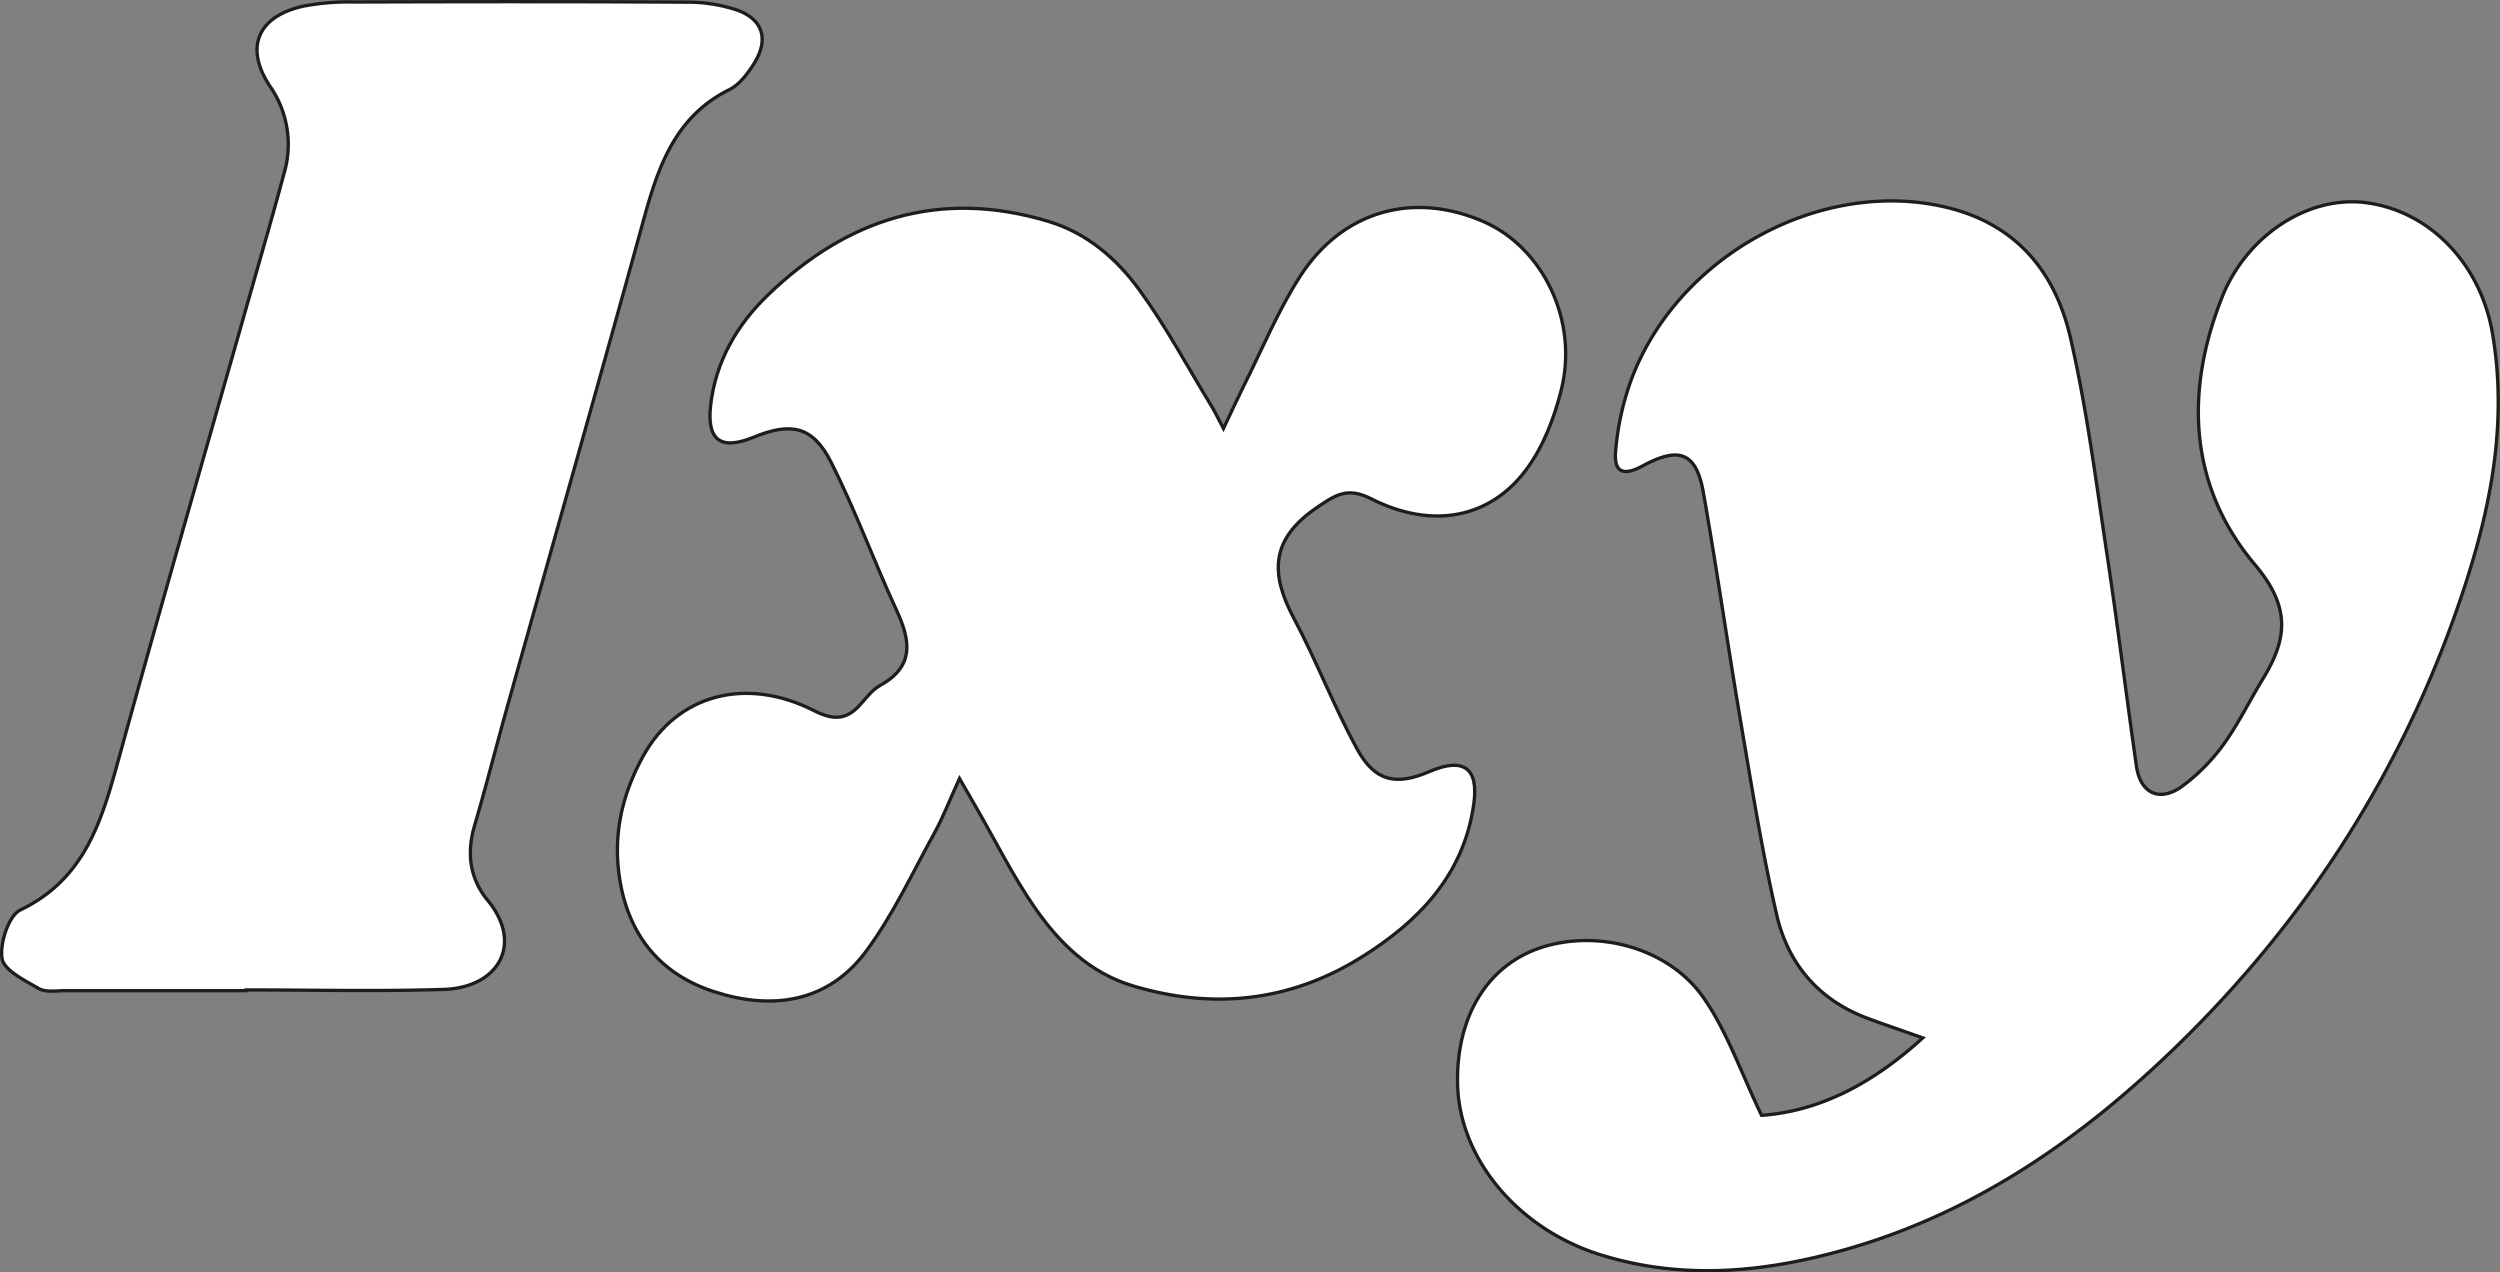 <svg id="Calque_1" data-name="Calque 1" xmlns="http://www.w3.org/2000/svg" viewBox="0 0 749.07 381.21"><rect x="0" y="0" width="749.07" height="381.21" fill="#808080" stroke="none"/><defs><style>.cls-1{fill:#fff;stroke:#1d1d1b;stroke-miterlimit:10;}</style></defs><path class="cls-1" d="M1124.24,683.59c17.38-1.22,33.44-9.61,48.29-23.21-6.11-2.17-11.38-3.94-16.58-5.89-14.59-5.44-23.78-16.27-27.17-30.93-4.43-19.15-7.51-38.63-10.81-58-3.89-22.81-7.14-45.73-11.16-68.51-2.13-12.07-7.19-14-18.18-8.07-5.88,3.17-8.72,2-8.11-4.59a82,82,0,0,1,5-22.1c14.34-36.76,56.6-59.35,93.45-50.92,21.39,4.9,33.22,19.32,37.8,39.19,4.92,21.29,7.66,43.08,10.93,64.72,3.21,21.18,5.8,42.45,8.85,63.66,1.19,8.24,7,10.94,13.77,6a57.38,57.38,0,0,0,12.36-12.53c4.45-6.16,7.79-13.12,11.78-19.62,7.33-12,8.38-21.4-2.35-34.14-19.82-23.53-21.18-51.75-9.91-80.16,7.49-18.85,26.19-30.67,43.31-28.34,19.27,2.62,34.26,18.62,37.74,39.23,5,29.48-1.65,57.32-11.4,84.68-17.6,49.36-45.65,92.23-83.1,128.67-28.19,27.43-60,49.71-98.44,60.79-24.51,7.07-49.38,9.63-74.36,1.84-24.68-7.7-42.26-28.71-42.8-51.06-.47-20,8.71-35.32,24.39-40.77,17.39-6,39.25-.16,49.65,15.32C1114,658.82,1118,670.59,1124.24,683.59Z" transform="translate(-596.42 -349.4)"/><path class="cls-1" d="M963,477.8c2.41-5.07,4.2-9,6.14-12.9,5.53-11,10.24-22.51,16.88-32.78,12.74-19.7,34-25.49,55-16.28,17.74,7.81,28.34,29.6,23.24,50.22-2.07,8.4-5.4,17.16-10.5,24-11,14.84-28.43,17.94-46.44,8.82-7.14-3.62-10.62-1.33-16.57,2.77-13.72,9.44-13.7,19.75-6.66,33,6.81,12.78,12,26.45,18.93,39.14,5.39,9.82,11.67,11.1,21.78,6.76s14.74-1.06,13.2,9.8c-3,21.33-16.65,35.31-33.89,46-21.24,13.17-44.26,15.63-68.22,8.45-13-3.88-22.15-12.94-29.5-23.56-6.54-9.47-11.71-19.9-17.48-29.91-1.28-2.22-2.54-4.45-5-8.68-3.06,6.72-4.94,11.67-7.47,16.26-6.63,12-12.47,24.7-20.61,35.64-11.42,15.35-28.22,17.57-45.39,12-15.59-5-25.32-16.22-28.22-33-2.34-13.55.47-25.94,6.93-37.64,10.1-18.33,30.66-24,51.18-13.58,5.9,3,9.88,2.78,14-2,1.78-2,3.57-4.32,5.86-5.59,10.24-5.69,9.08-13.32,4.93-22.32-6.78-14.73-12.35-30-19.66-44.49-5.49-10.83-11.94-12.17-23.25-7.52-9.82,4-14.09,1-12.85-9.72,1.52-13,7.9-24,17.09-32.84,23.76-22.95,51.48-31.93,84.05-22.13,11.67,3.51,20.47,11.17,27.29,20.53,7.8,10.69,14.12,22.46,21,33.79C960.15,472.12,961.17,474.34,963,477.8Z" transform="translate(-596.42 -349.4)"/><path class="cls-1" d="M670.09,646.23q-27,0-54.06,0c-2.71,0-5.91.57-8-.64-4.21-2.43-10.46-5.5-11-9-.7-4.65,2-12.86,5.53-14.56C622,612.7,626.93,595.11,632,576.75c12.11-44.12,24.85-88.07,37.34-132.09,4.09-14.44,8.31-28.85,12.2-43.35a30.46,30.46,0,0,0-4.22-26.06c-7.73-11.62-3.67-21,10-24A72.93,72.93,0,0,1,702.77,350c33.08-.11,66.16-.15,99.23.05a47.05,47.05,0,0,1,15.18,2.34c7.84,2.77,9.67,8.78,5.24,15.92-1.89,3.06-4.4,6.42-7.47,7.95-16.12,8-21.22,22.81-25.58,38.62C776,463.51,762.18,512,748.58,560.6c-3.39,12.08-6.47,24.26-10,36.3-2.42,8.24-1.34,15.86,4,22.32,10.72,13,3.26,26.12-13.24,26.64-19.73.62-39.49.15-59.23.15Z" transform="translate(-596.42 -349.4)"/></svg>